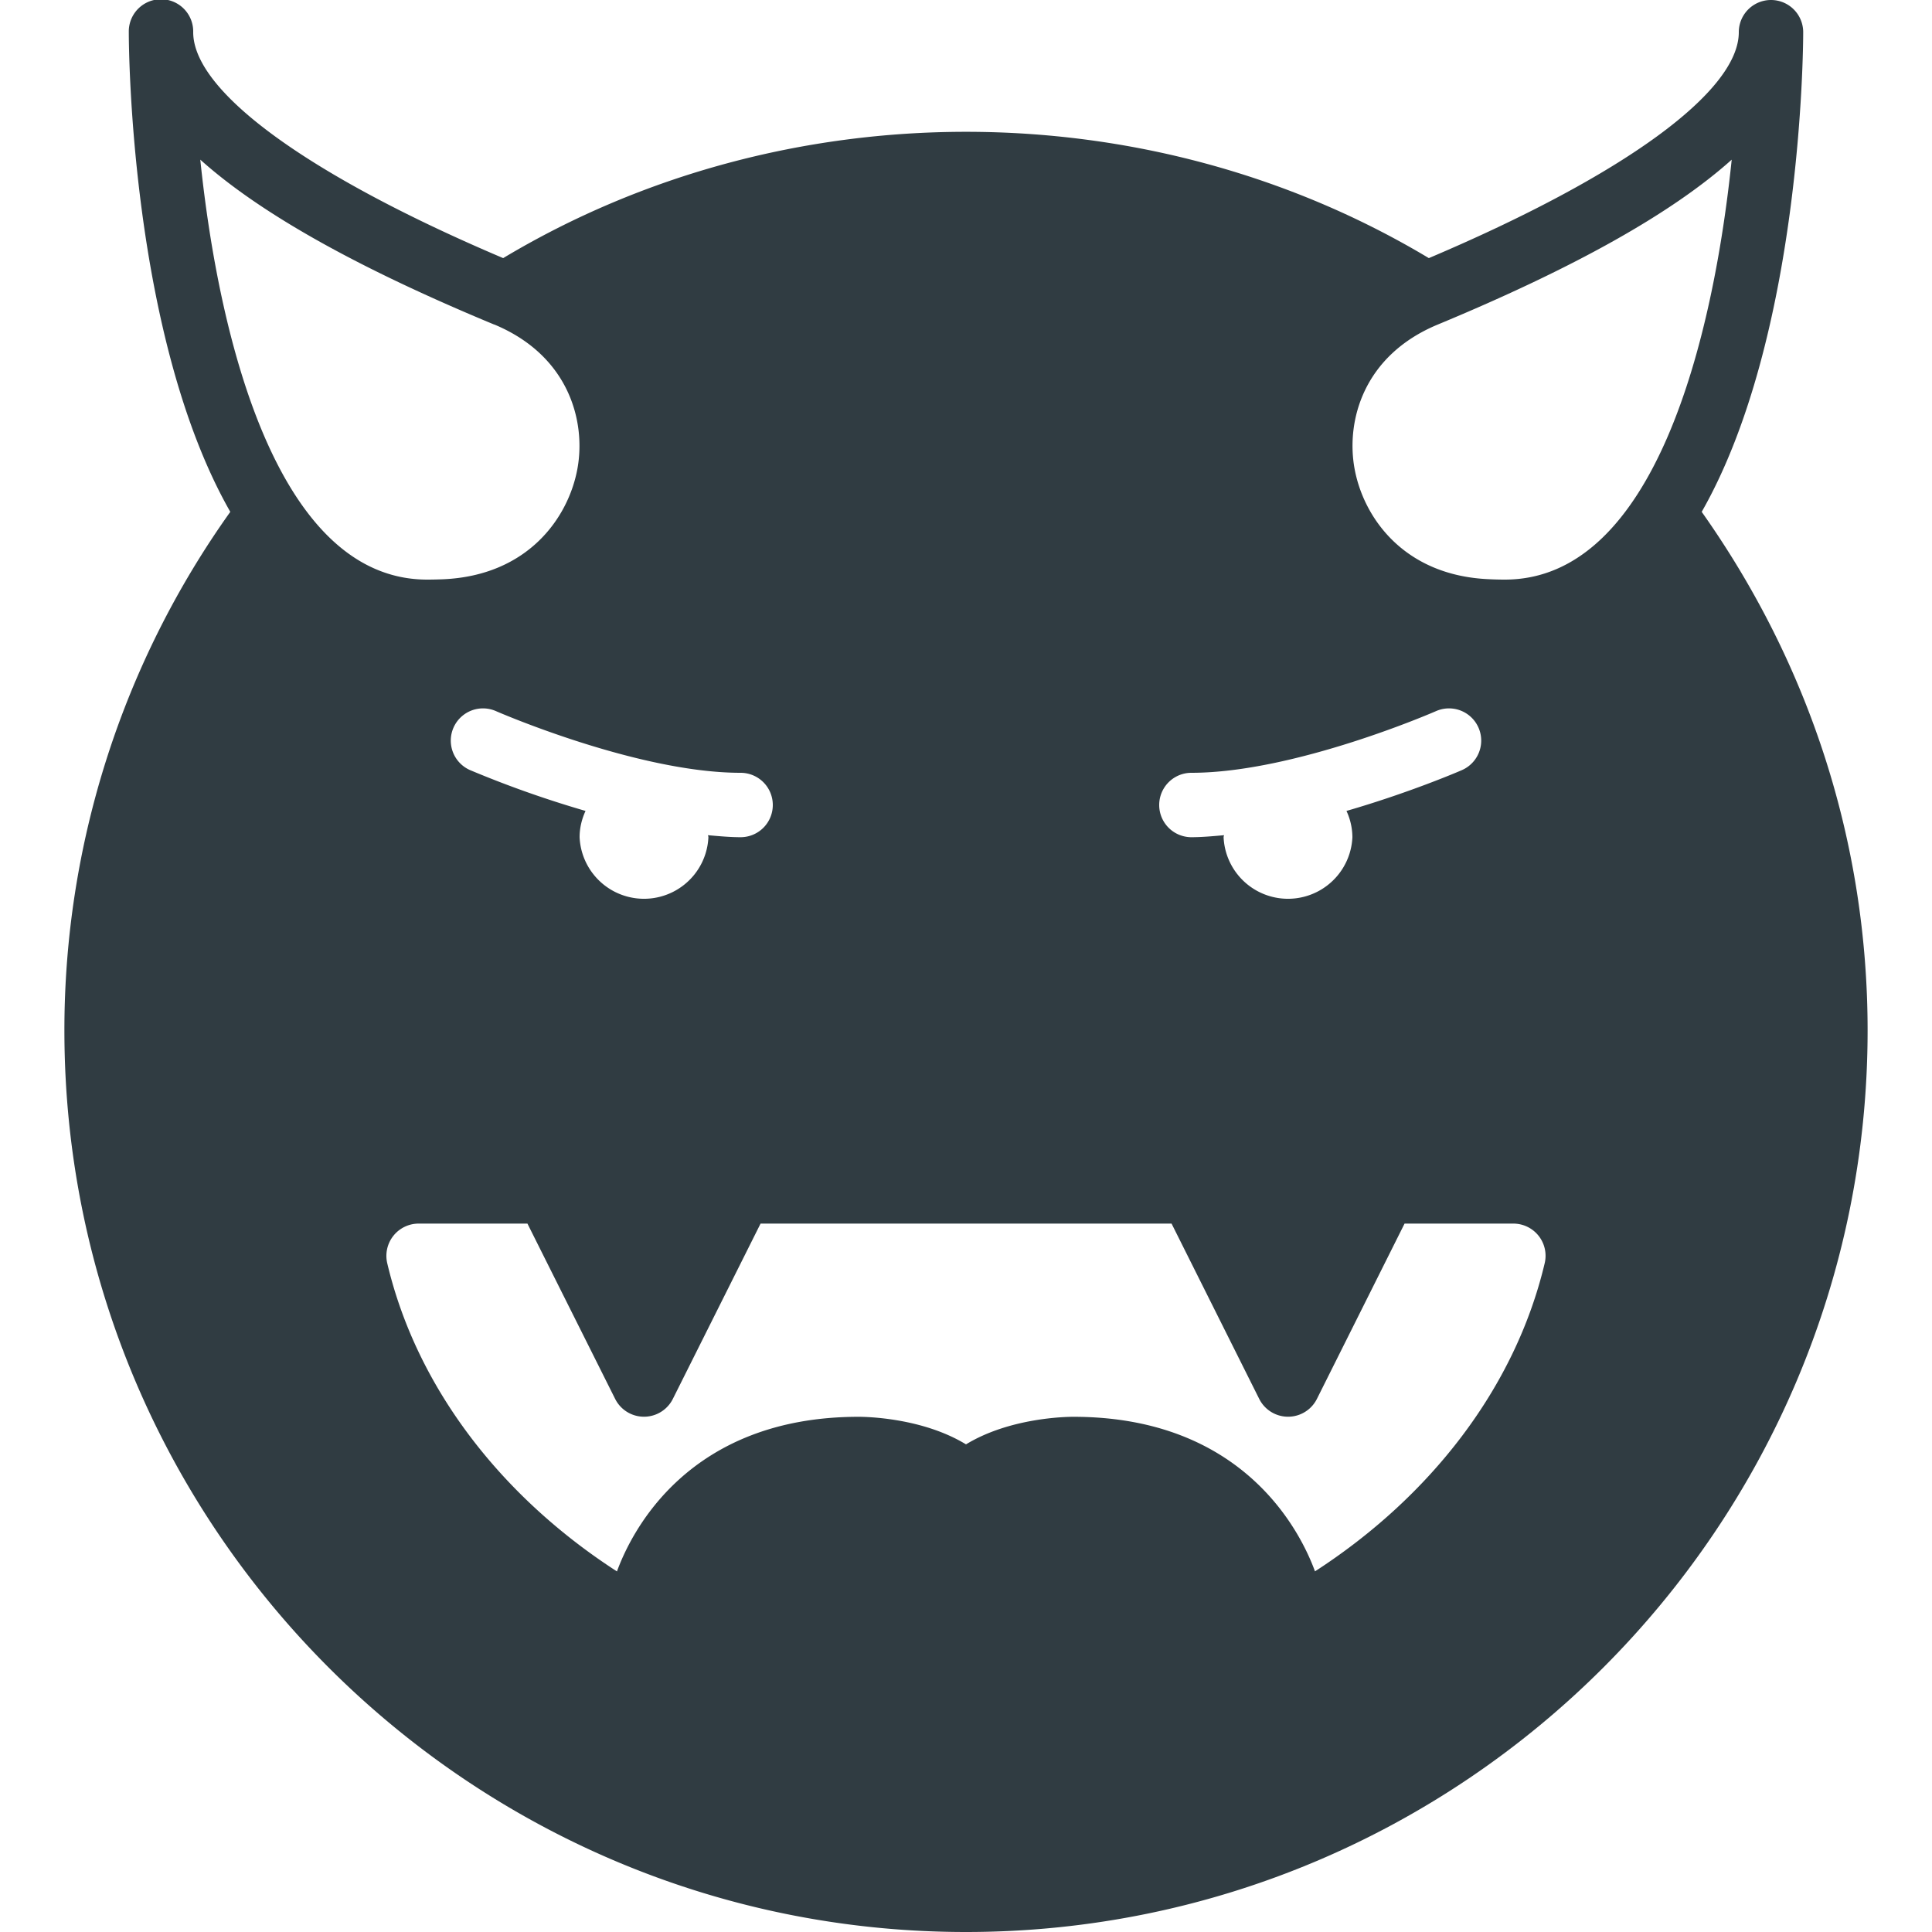 <?xml version="1.0" encoding="UTF-8"?><svg xmlns="http://www.w3.org/2000/svg" xmlns:xlink="http://www.w3.org/1999/xlink" version="1.1" id="Layer_1" x="0px" y="0px" viewBox="0 0 30 30" xml:space="preserve"><path fill="#303C42" d="M26.424 7.948C27.97 5.238 28 .77 28 .5a.5.5 0 1 0-1 0c0 .926-1.8 2.23-4.813 3.508-4.363-2.615-10.011-2.615-14.374 0C4.8 2.729 3 1.426 3 .5a.5.5 0 0 0-1-.023V.5c0 .27.029 4.737 1.576 7.448A13.855 13.855 0 0 0 1 16c0 7.72 6.28 14 14 14s14-6.28 14-14c0-2.902-.895-5.675-2.576-8.052zm.466-5.47C26.605 5.246 25.7 9 23.367 9c-.083 0-.164-.002-.244-.006-1.327-.055-1.956-.964-2.091-1.725-.13-.728.133-1.748 1.295-2.23 2.12-.88 3.635-1.728 4.563-2.56zM18.5 12c1.603 0 3.777-.948 3.799-.958a.5.5 0 1 1 .402.916c-.054.024-.819.352-1.793.634A.986.986 0 0 1 21 13a1.001 1.001 0 0 1-2 0c0-.011.006-.02.006-.031-.17.015-.341.031-.506.031a.5.5 0 1 1 0-1zm-6.5.5a.5.5 0 0 1-.5.5c-.165 0-.336-.016-.506-.031 0 .01.006.02.006.031a1.001 1.001 0 0 1-2 0c0-.146.035-.283.092-.408a16.502 16.502 0 0 1-1.793-.634.5.5 0 0 1 .402-.916c.022.01 2.2.958 3.799.958a.5.5 0 0 1 .5.5zM7.673 5.038c1.162.483 1.424 1.503 1.295 2.23-.135.762-.764 1.671-2.092 1.727-.08.003-.16.005-.243.005C4.304 9 3.396 5.246 3.11 2.479c.928.833 2.443 1.681 4.562 2.56zm16.313 14.577c-.462 1.947-1.787 3.633-3.567 4.785-.218-.598-1.097-2.4-3.752-2.4-.114 0-.987.014-1.667.428-.68-.414-1.553-.428-1.667-.428-2.656 0-3.534 1.8-3.753 2.401-1.781-1.151-3.107-2.838-3.567-4.786A.501.501 0 0 1 6.5 19h1.69l1.363 2.724a.501.501 0 0 0 .894 0L11.81 19h6.382l1.362 2.724a.501.501 0 0 0 .894 0L21.81 19H23.5a.5.5 0 0 1 .486.615z"/></svg>